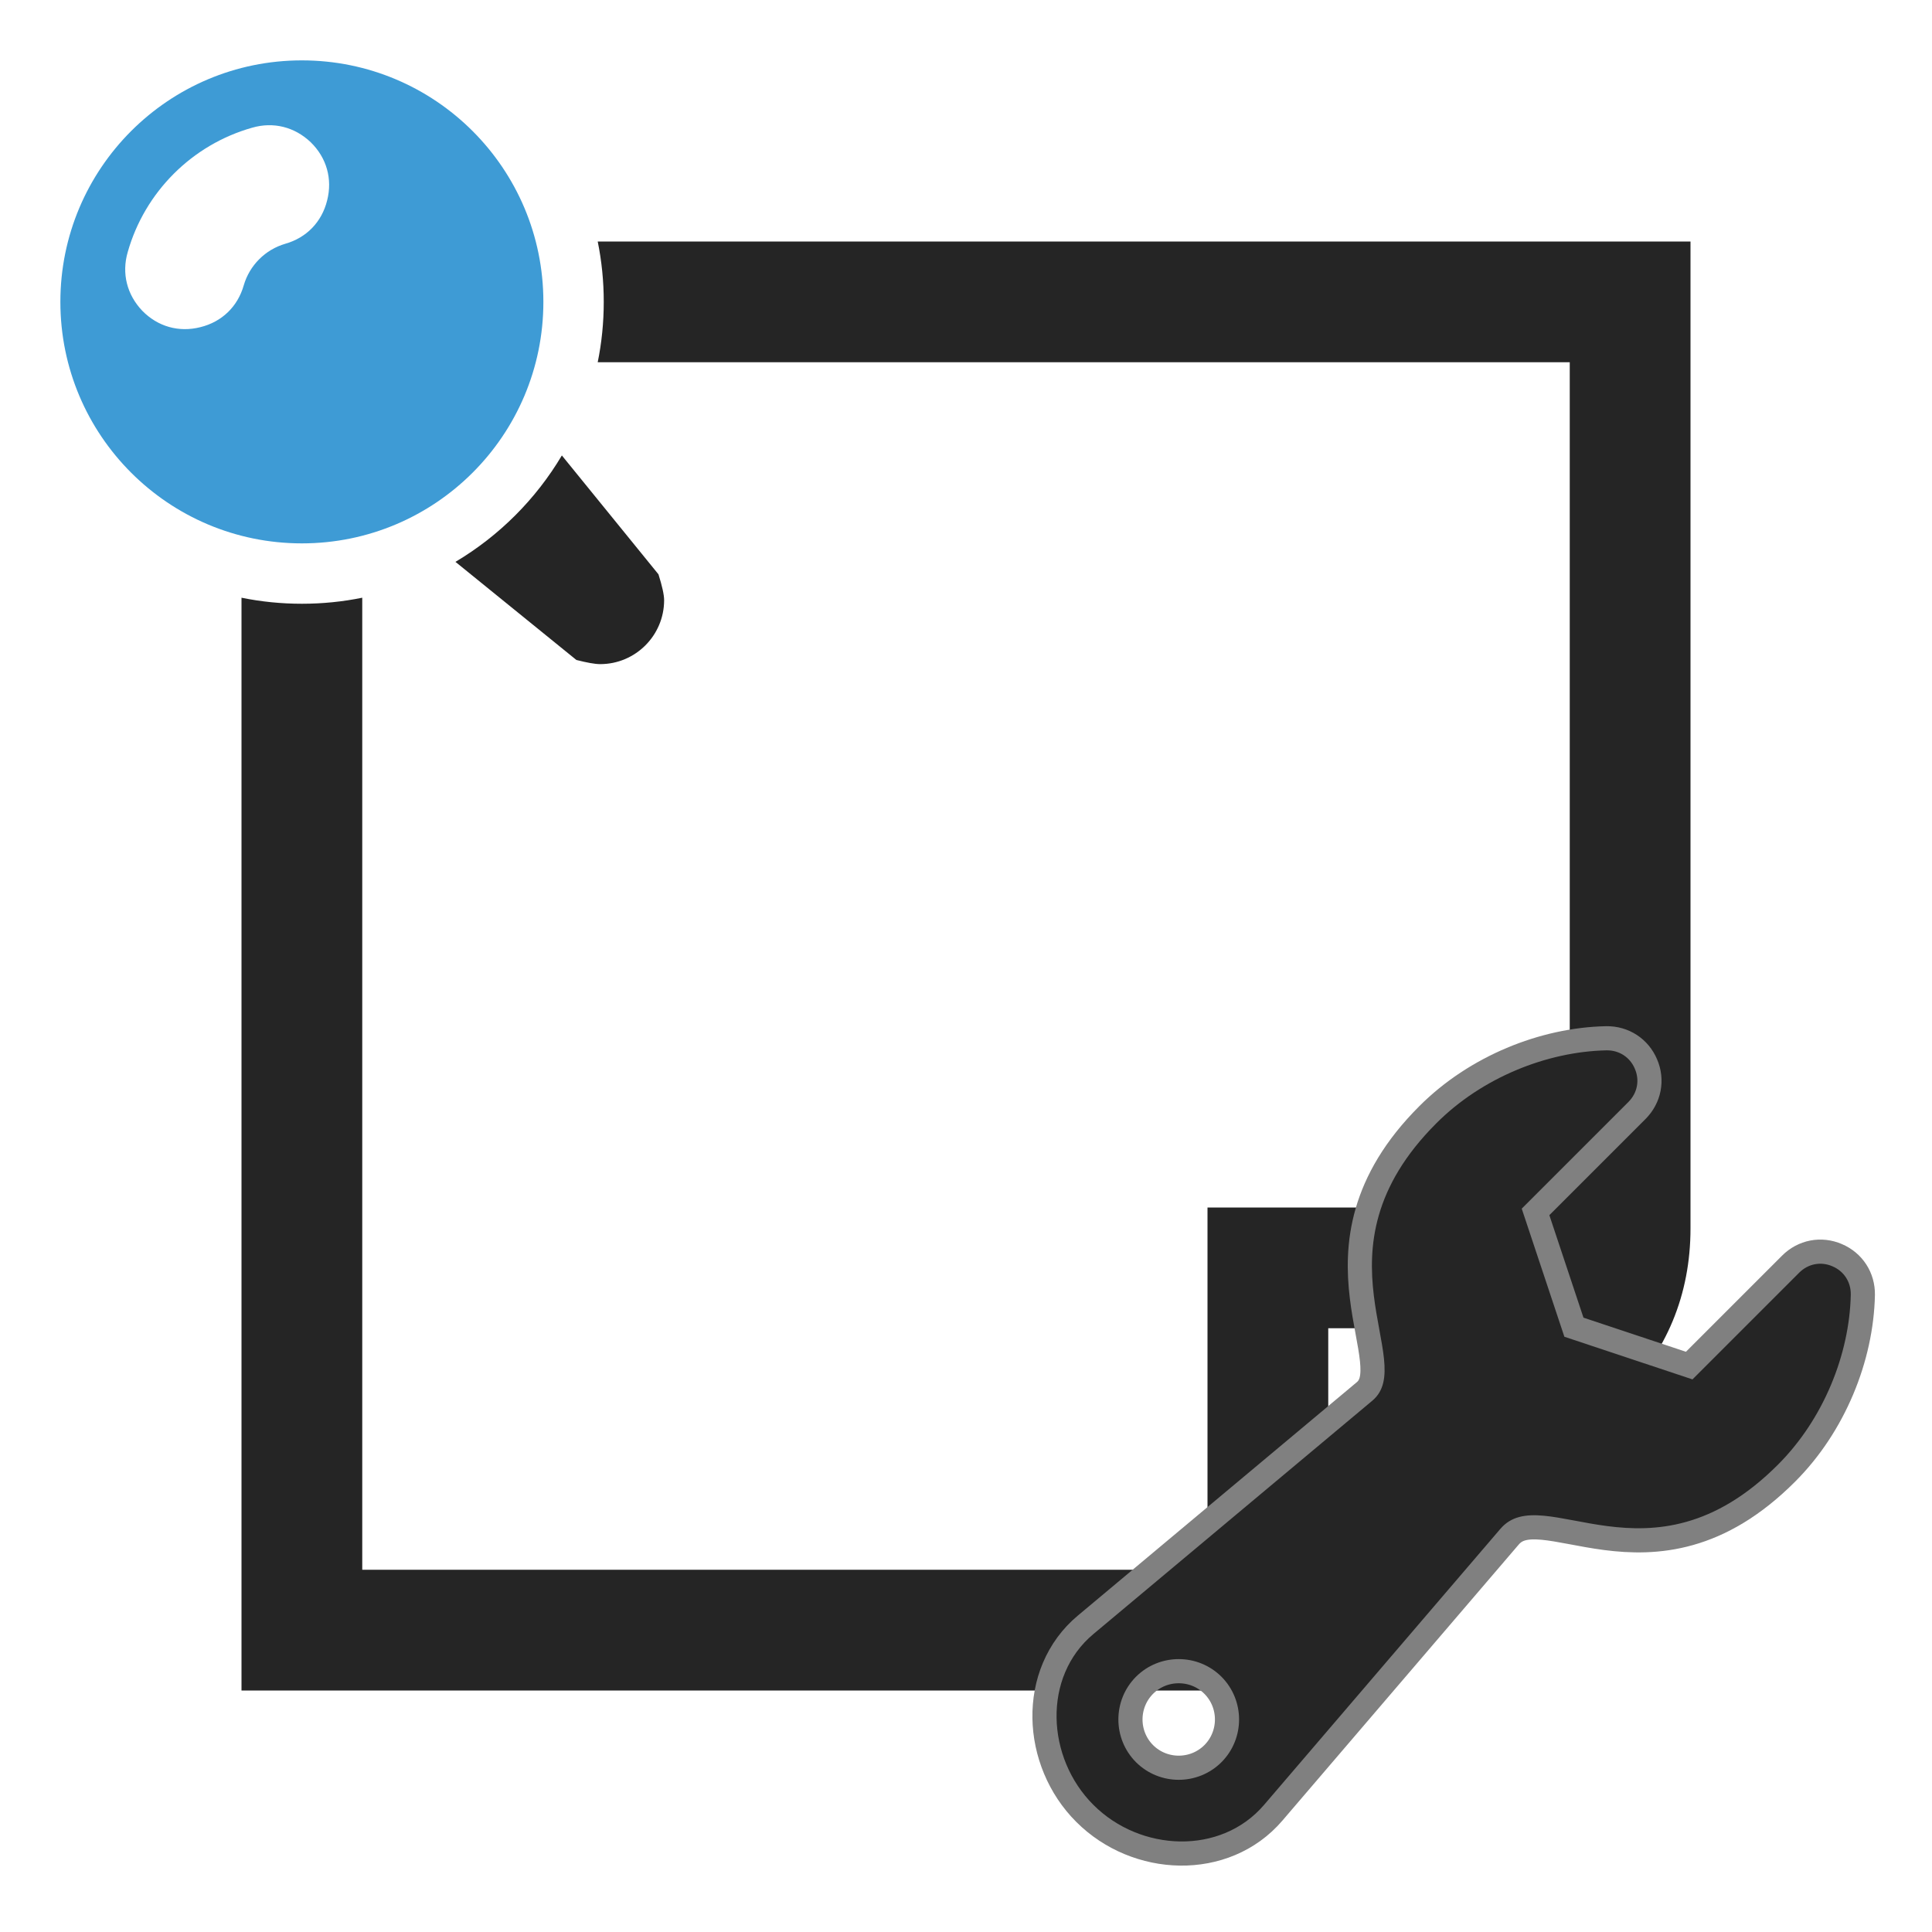 <?xml version="1.0" encoding="UTF-8"?>
<!DOCTYPE svg PUBLIC "-//W3C//DTD SVG 1.1//EN" "http://www.w3.org/Graphics/SVG/1.1/DTD/svg11.dtd">
<svg xmlns="http://www.w3.org/2000/svg" xml:space="preserve" width="1024px" height="1024px" shape-rendering="geometricPrecision" text-rendering="geometricPrecision" image-rendering="optimizeQuality" fill-rule="nonzero" clip-rule="evenodd" viewBox="0 0 10240 10240" xmlns:xlink="http://www.w3.org/1999/xlink">
	<title>note_pinned icon</title>
	<desc>note_pinned icon from the IconExperience.com O-Collection. Copyright by INCORS GmbH (www.incors.com).</desc>
	<path id="curve2" fill="#252525" d="M1280 8960l5230 0c352,0 656,-126 905,-375l1170 -1170c249,-249 375,-553 375,-905l0 -5230 -5792 0c21,103 32,210 32,320 0,110 -11,217 -32,320l5152 0 0 4160c0,176 -144,320 -320,320l-1600 0 0 1600c0,176 -144,320 -320,320l-4160 0 0 -5152 0 0c-103,21 -210,32 -320,32 -110,0 -217,-11 -320,-32l0 5792zm5758 -903c1,-19 2,-38 2,-57l0 -960 960 0c19,0 38,-1 57,-2l-1019 1019z"/>
	<path id="curve1" fill="#252525" d="M2414 2978l641 520c55,14 98,22 126,22 187,0 339,-152 339,-339 0,-29 -11,-77 -30,-137l-512 -630c-138,232 -332,426 -564,564z"/>
	<path id="curve0" fill="#3E9BD5" d="M1600 320c707,0 1280,573 1280,1280 0,707 -573,1280 -1280,1280 -707,0 -1280,-573 -1280,-1280 0,-707 573,-1280 1280,-1280zm134 742c29,-114 -3,-226 -87,-308 -85,-81 -198,-110 -311,-77 -318,90 -569,341 -659,659 -33,113 -4,226 77,311 82,84 194,116 308,87l0 0c114,-28 198,-109 230,-222 31,-106 114,-189 220,-220 113,-32 194,-116 222,-230l0 0z"/>


<g comp-op="clear">
<g transform="translate(5120,5120) scale(0.5,0.5)"  stroke="#808080" stroke-width="512" stroke-linejoin="round">
	<title>wrench icon</title>
	<desc>wrench icon from the IconExperience.com O-Collection. Copyright by INCORS GmbH (www.incors.com).</desc>
	<path id="curve0" fill="#252525" d="M5665 5966l-2505 2926c-458,536 -1312,499 -1810,0l0 0c-499,-498 -541,-1358 0,-1810l2957 -2474c495,-414 -679,-1584 679,-2941 482,-483 1171,-760 1804,-773 133,-2 248,72 300,195 53,122 27,257 -68,352l-1131 1131 452 1358 1358 452 1131 -1131c95,-95 230,-121 352,-68 123,52 197,167 195,300 -13,633 -290,1322 -773,1804 -1357,1358 -2487,149 -2941,679zm-2957 1568c-250,-249 -656,-249 -906,0 -249,250 -249,656 0,906 250,249 656,249 906,0 249,-250 249,-656 0,-906z"/>
</g>
</g>



<g transform="translate(5120,5120) scale(0.5,0.5)">
	<title>wrench icon</title>
	<desc>wrench icon from the IconExperience.com O-Collection. Copyright by INCORS GmbH (www.incors.com).</desc>
	<path id="curve0" fill="#252525" d="M5665 5966l-2505 2926c-458,536 -1312,499 -1810,0l0 0c-499,-498 -541,-1358 0,-1810l2957 -2474c495,-414 -679,-1584 679,-2941 482,-483 1171,-760 1804,-773 133,-2 248,72 300,195 53,122 27,257 -68,352l-1131 1131 452 1358 1358 452 1131 -1131c95,-95 230,-121 352,-68 123,52 197,167 195,300 -13,633 -290,1322 -773,1804 -1357,1358 -2487,149 -2941,679zm-2957 1568c-250,-249 -656,-249 -906,0 -249,250 -249,656 0,906 250,249 656,249 906,0 249,-250 249,-656 0,-906z"/>
</g>

</svg>

